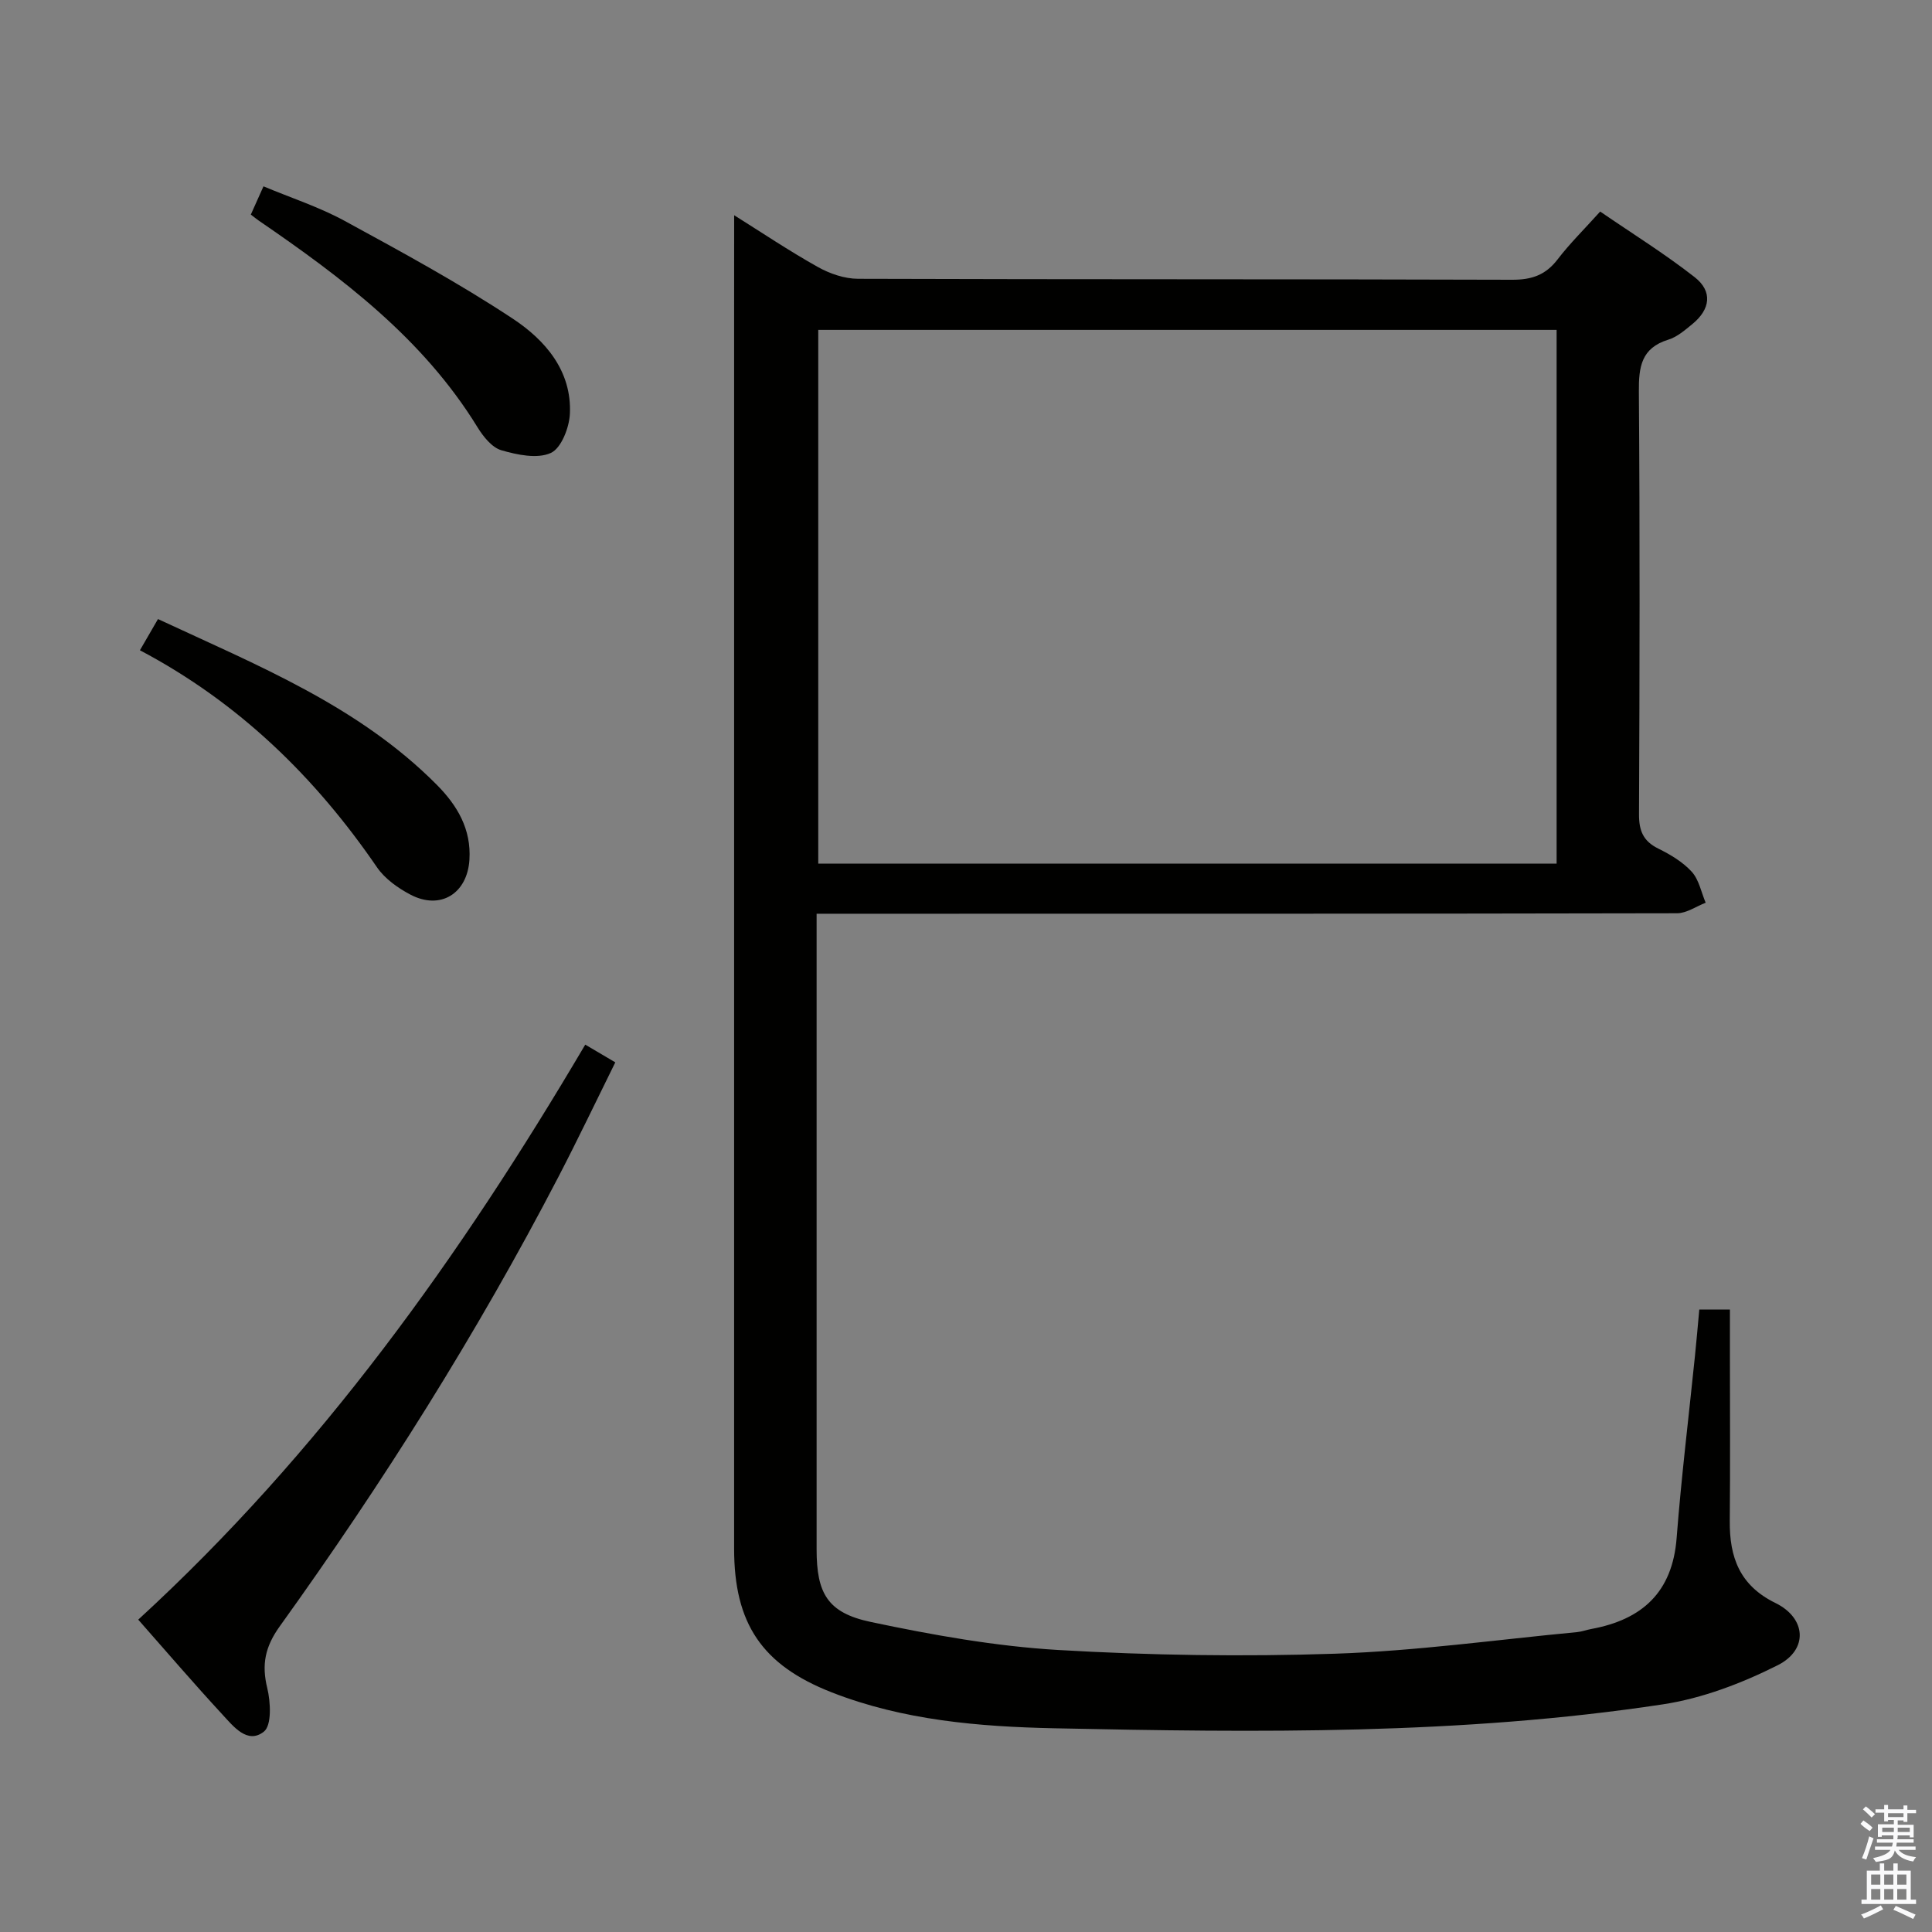 <svg enable-background="new 0 0 400 400" viewBox="0 0 400 400" xmlns="http://www.w3.org/2000/svg"><rect x="0" y="0" width="400" height="400" fill="#808080" stroke="none"/><path d="m385.2 377.6.6-.7c.6.4 1.3.9 1.9 1.5l-.6.7c-.8-.5-1.4-1-1.9-1.5zm.3 7.1c.6-1.4 1.1-2.9 1.5-4.5.3.1.6.3.9.4-.5 1.4-1 2.9-1.5 4.4zm.2-10.1.6-.6c.7.5 1.3 1.1 1.9 1.6l-.7.7c-.6-.6-1.2-1.2-1.8-1.7zm8.4-.8h.8v.9h1.8v.7h-1.8v1.8h-.8v-.3h-1.2v.9h3.3v2.6h-.8v-.4h-2.5c0 .3 0 .6-.1.8h3.4v.7h-3.5c0 .3-.1.6-.1.8h4v.7h-3.5c.7.9 1.9 1.3 3.6 1.5-.2.2-.4.5-.6.9-1.9-.3-3.2-1.1-3.8-2.3-.5 2.1-1.8 2-3.9 2.4-.2-.3-.4-.5-.6-.8 1.9-.4 3.1-.9 3.6-1.7h-3.2v-.7h3.5c.1-.2.1-.5.2-.8h-3.3v-.7h3.4c0-.2 0-.5 0-.8h-2.4v.3h-.8v-2.6h3.3v-.9h-1.2v.3h-.8v-1.8h-1.8v-.7h1.8v-.9h.8v.9h3.2zm-4.4 5.5h2.4c0-.3 0-.6 0-.9h-2.4zm1.2-3.1h3.2v-.8h-3.2zm4.4 2.2h-2.4v.9h2.5v-.9z" fill="#fafafb"/><path d="m389.2 385.8h.9v1.5h1.9v-1.5h.9v1.5h2.7v6h1.1v.9h-11.3v-.9h1.1v-6h2.7zm.2 8.7.5.8c-1.2.6-2.5 1.3-4 1.9-.2-.3-.3-.6-.6-.8 1.6-.6 3-1.3 4.1-1.9zm-2-4.3h1.9v-2.1h-1.9zm0 3.1h1.9v-2.2h-1.9zm2.7-3.1h1.9v-2.1h-1.9zm0 3.1h1.9v-2.2h-1.9zm2.4 1.3c1.4.6 2.7 1.2 4.1 1.8l-.5.9c-1.5-.7-2.8-1.4-4.1-1.9zm2.2-6.5h-1.9v2.1h1.9zm-1.9 5.2h1.9v-2.2h-1.9z" fill="#fafafb"/><g fill="#010100"><path d="m152 44.56c5.51 3.45 11.28 7.33 17.33 10.72 2.46 1.38 5.51 2.43 8.3 2.44 45.16.15 90.32.05 135.48.2 4.05.01 6.91-1 9.37-4.21 2.51-3.28 5.49-6.21 8.82-9.91 6.63 4.55 13.36 8.73 19.57 13.59 3.75 2.94 3.25 6.65-.48 9.7-1.54 1.26-3.17 2.68-5 3.24-5.59 1.73-6.12 5.63-6.08 10.75.22 29.16.16 58.32.03 87.49-.02 3.41.86 5.58 3.99 7.12 2.51 1.24 5.08 2.77 6.93 4.8 1.5 1.65 1.96 4.24 2.88 6.41-1.97.76-3.94 2.17-5.91 2.18-57.16.12-114.32.1-171.48.1-1.97 0-3.95 0-6.68 0v5.63c0 41.99-.01 83.99 0 125.98 0 9.08 2.25 13.13 11.22 15.02 12.78 2.7 25.77 5.03 38.78 5.8 19.08 1.12 38.28 1.41 57.39.77 16.72-.56 33.38-2.89 50.06-4.47.98-.09 1.93-.46 2.91-.64 10.54-1.93 16.83-7.59 17.7-18.85.97-12.58 2.51-25.11 3.79-37.66.32-3.12.59-6.25.9-9.63h6.34v9.25c0 11.5.08 23-.03 34.5-.07 7.53 2.04 13.37 9.45 17 6.4 3.13 6.85 9.67.49 12.88-7.44 3.74-15.62 6.87-23.81 8.11-41.79 6.33-83.94 5.84-126.03 4.95-15.54-.33-31.24-1.65-46.02-7.43-14.45-5.65-20.22-14.25-20.22-29.76-.01-84.16 0-168.31 0-252.47.01-7.81.01-15.6.01-23.6zm170.28 23.74c-51.1 0-101.94 0-152.87 0v110.5h152.87c0-36.89 0-73.6 0-110.5z"/><path d="m28.62 335.33c37.62-34.5 66.71-75.22 92.55-119.05 2.11 1.25 3.9 2.3 6.22 3.67-3.97 8.02-7.73 15.92-11.76 23.68-16.88 32.48-36.36 63.37-57.71 93.08-3.02 4.21-3.79 7.88-2.59 12.78.71 2.9.95 7.74-.7 9.03-3.42 2.69-6.34-1.13-8.63-3.6-5.84-6.32-11.45-12.87-17.38-19.59z"/><path d="m51.93 44.43c.85-1.9 1.59-3.55 2.62-5.85 5.68 2.38 11.52 4.27 16.82 7.16 11.78 6.42 23.62 12.85 34.8 20.24 6.66 4.4 12.23 10.76 11.82 19.67-.13 2.89-1.79 7.15-3.95 8.13-2.8 1.27-6.96.39-10.24-.56-1.95-.57-3.75-2.83-4.93-4.75-11.29-18.39-28.02-30.96-45.39-42.86-.4-.28-.78-.6-1.55-1.18z"/><path d="m28.97 134.63c1.38-2.39 2.43-4.19 3.74-6.46 20.62 9.61 41.53 17.99 57.74 34.33 4.2 4.24 7.14 9.13 6.74 15.51-.44 6.99-6 10.49-12.24 7.2-2.58-1.36-5.26-3.27-6.88-5.62-12.8-18.69-28.59-34.12-49.1-44.96z"/></g></svg>